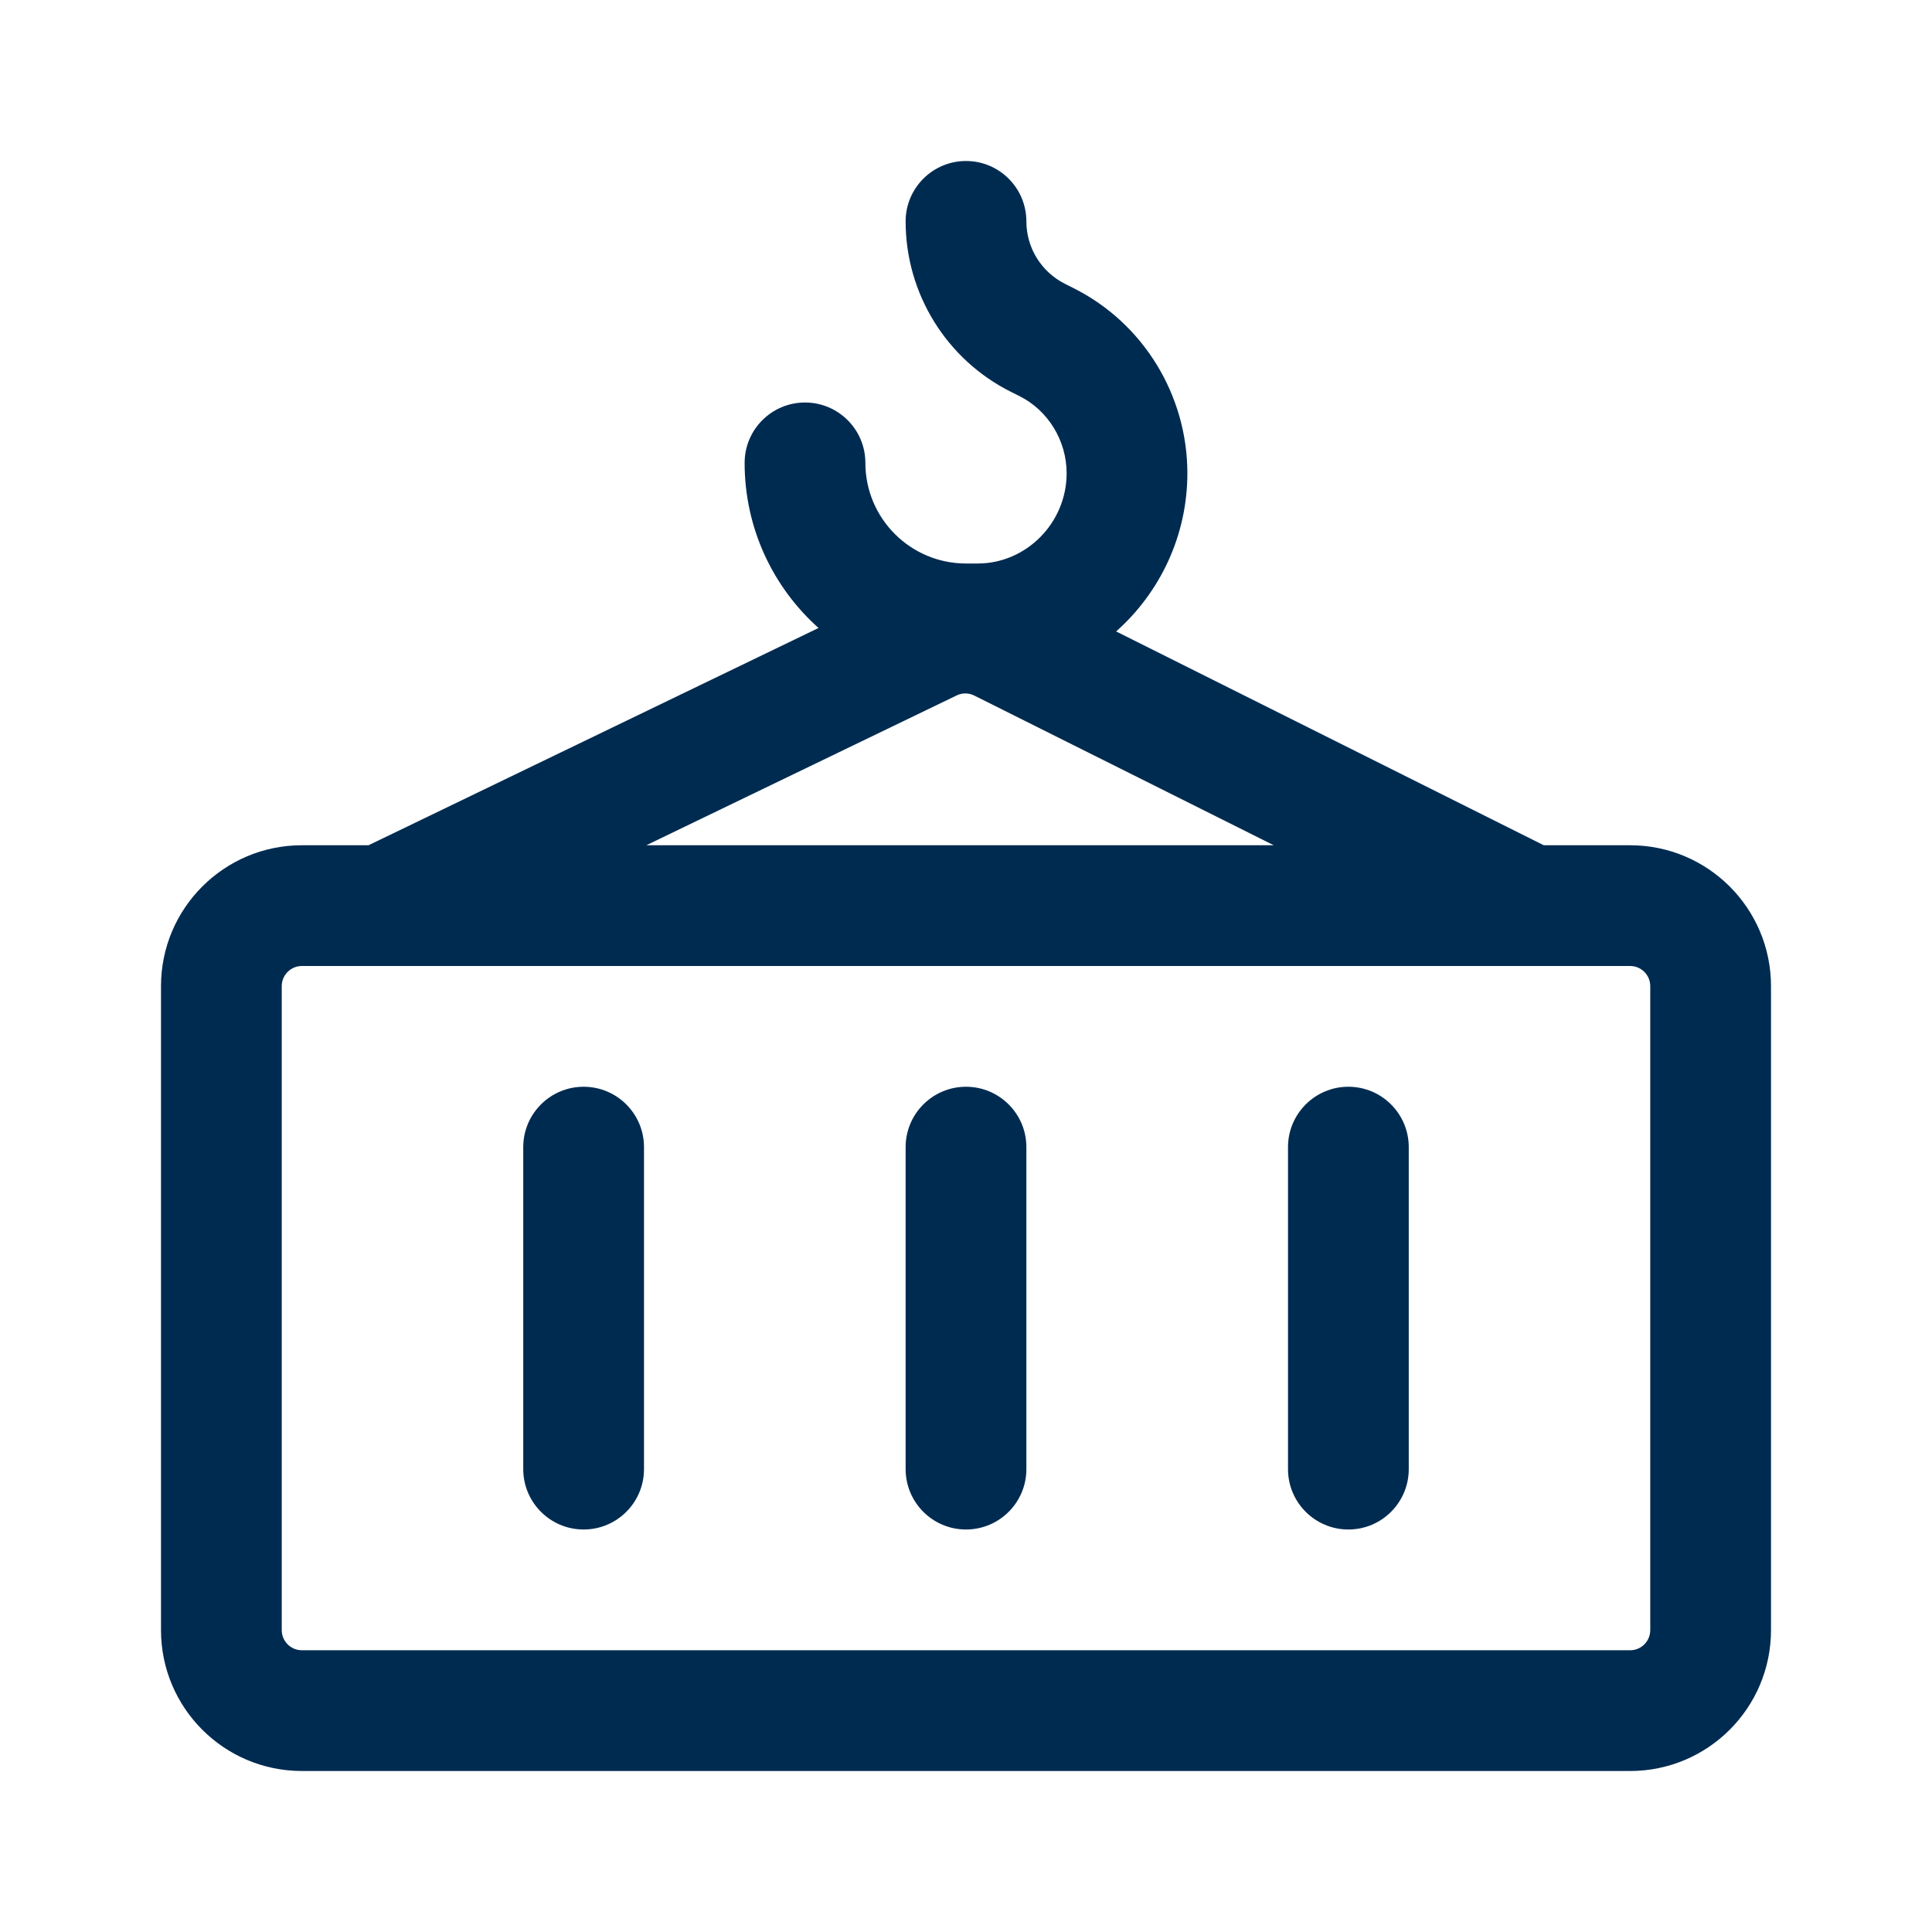 <svg width="24" height="24" viewBox="0 0 24 24" fill="none" xmlns="http://www.w3.org/2000/svg">
<path fill-rule="evenodd" clip-rule="evenodd" d="M12 2C12.414 2 12.75 2.336 12.75 2.75C12.75 3.079 12.936 3.379 13.23 3.526L13.335 3.579C14.207 4.015 14.75 4.914 14.75 5.879C14.75 6.655 14.409 7.361 13.865 7.844L19.177 10.5H20.25C21.216 10.5 22 11.284 22 12.25V20.25C22 21.216 21.216 22 20.25 22H3.75C2.784 22 2 21.216 2 20.25V12.25C2 11.284 2.784 10.5 3.75 10.5H4.578L10.168 7.801C9.605 7.298 9.25 6.565 9.25 5.75C9.25 5.336 9.586 5 10 5C10.414 5 10.75 5.336 10.75 5.75C10.75 6.44 11.31 7 12 7H12.146C12.747 7 13.25 6.497 13.25 5.879C13.25 5.473 13.019 5.098 12.665 4.921L12.559 4.868C11.757 4.467 11.25 3.647 11.25 2.75C11.25 2.336 11.586 2 12 2ZM12.104 8.641C12.035 8.606 11.953 8.605 11.884 8.639L8.029 10.5H15.823L12.104 8.641ZM3.75 12C3.612 12 3.5 12.112 3.5 12.25V20.25C3.5 20.388 3.612 20.5 3.75 20.5H20.25C20.388 20.5 20.5 20.388 20.5 20.25V12.25C20.5 12.112 20.388 12 20.25 12H19H4.75H3.75ZM12.75 14.25C12.75 13.836 12.414 13.5 12 13.5C11.586 13.5 11.25 13.836 11.25 14.25V18.25C11.25 18.664 11.586 19 12 19C12.414 19 12.75 18.664 12.75 18.25V14.25ZM7.25 13.5C7.664 13.5 8 13.836 8 14.25V18.25C8 18.664 7.664 19 7.25 19C6.836 19 6.5 18.664 6.5 18.25V14.25C6.5 13.836 6.836 13.5 7.25 13.5ZM17.5 14.25C17.5 13.836 17.164 13.5 16.75 13.5C16.336 13.5 16 13.836 16 14.25V18.25C16 18.664 16.336 19 16.75 19C17.164 19 17.5 18.664 17.5 18.25V14.25Z" fill="#002B51"/>
</svg>
